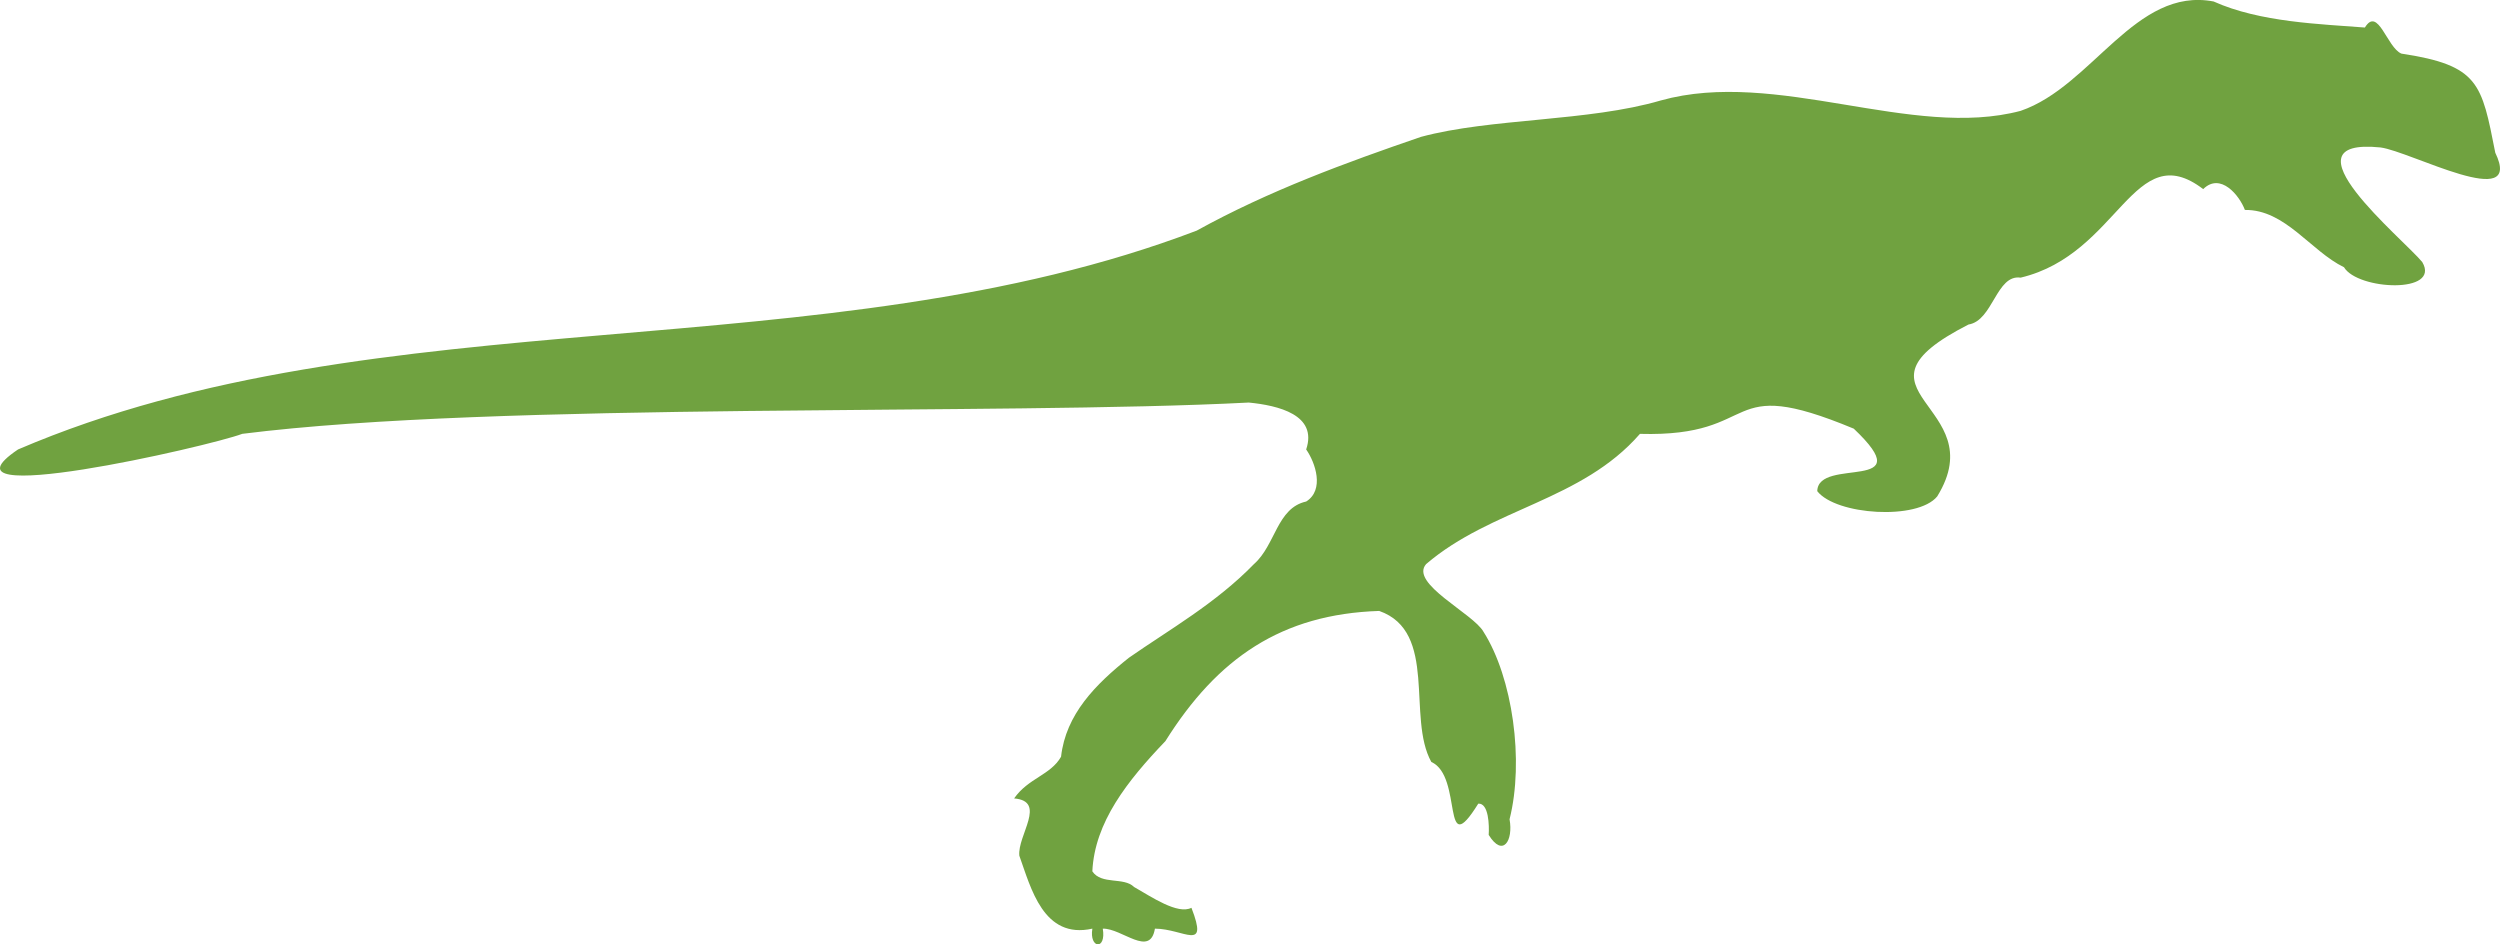<?xml version="1.0" encoding="UTF-8"?>
<svg id="Layer_2" data-name="Layer 2" xmlns="http://www.w3.org/2000/svg" viewBox="0 0 89.965 33.984">
  <defs>
    <style>
      .cls-1 {
        fill: #70a240;
        fill-rule: evenodd;
      }
    </style>
  </defs>
  <g id="Layer_1-2" data-name="Layer 1">
    <path class="cls-1" d="M89.794,5.49c-.49-2.483-.577-3.138-3.378-3.561-.52-.219-.839-1.717-1.313-.938-1.581-.126-3.765-.183-5.443-.937-2.814-.541-4.367,3.052-6.944,3.935-3.912,1.04-8.79-1.534-12.949-.374-2.612.766-6.118.632-8.633,1.311-2.693.925-5.461,1.933-8.07,3.374C29.609,13.424,13.721,10.57.649,16.174c-3.275,2.206,6.847-.102,8.07-.562,9.163-1.158,27.234-.66,36.221-1.126,1.057.105,2.484.439,2.064,1.688.332.475.666,1.456 0,1.874-1.056.232-1.101,1.566-1.877,2.249-1.375,1.416-3.046,2.358-4.504,3.374-1.2.958-2.268,2.032-2.44,3.561-.379.664-1.179.767-1.689,1.5,1.194.1.11,1.337.188,2.062.415,1.152.862,3.018,2.628,2.624-.122.716.507.795.375 0.0.696-.013,1.702,1.051,1.876-0,1.051.007,1.94.865,1.314-.75-.496.253-1.438-.393-2.065-.749-.368-.369-1.172-.069-1.501-.563.083-1.765,1.257-3.253,2.628-4.685,1.877-2.993,4.185-4.571,7.695-4.686,2.129.748.986,3.839,1.876,5.435,1.153.513.348,3.655,1.689,1.5.378-.026.398.79.375,1.124.511.826.89.207.751-.562.53-2.103.11-5.098-.938-6.747-.366-.657-2.673-1.741-2.065-2.436,2.359-2.017,5.591-2.27,7.695-4.686,4.484.125,2.849-2.203,7.695-.187,2.462,2.335-1.289.994-1.314,2.249.677.864,3.611,1.056,4.317.188,2.054-3.332-3.65-3.752,1.126-6.185.884-.14.997-1.813,1.876-1.687,3.562-.848,4.056-5.105,6.569-3.186.622-.613,1.305.227,1.501.75,1.452-.019,2.365,1.478,3.566,2.062.497.828,3.497.963,2.816-.187-.693-.842-5.169-4.496-1.502-4.124,1.079.14,5.18,2.36,4.129.188Z"/>
  </g>
</svg>